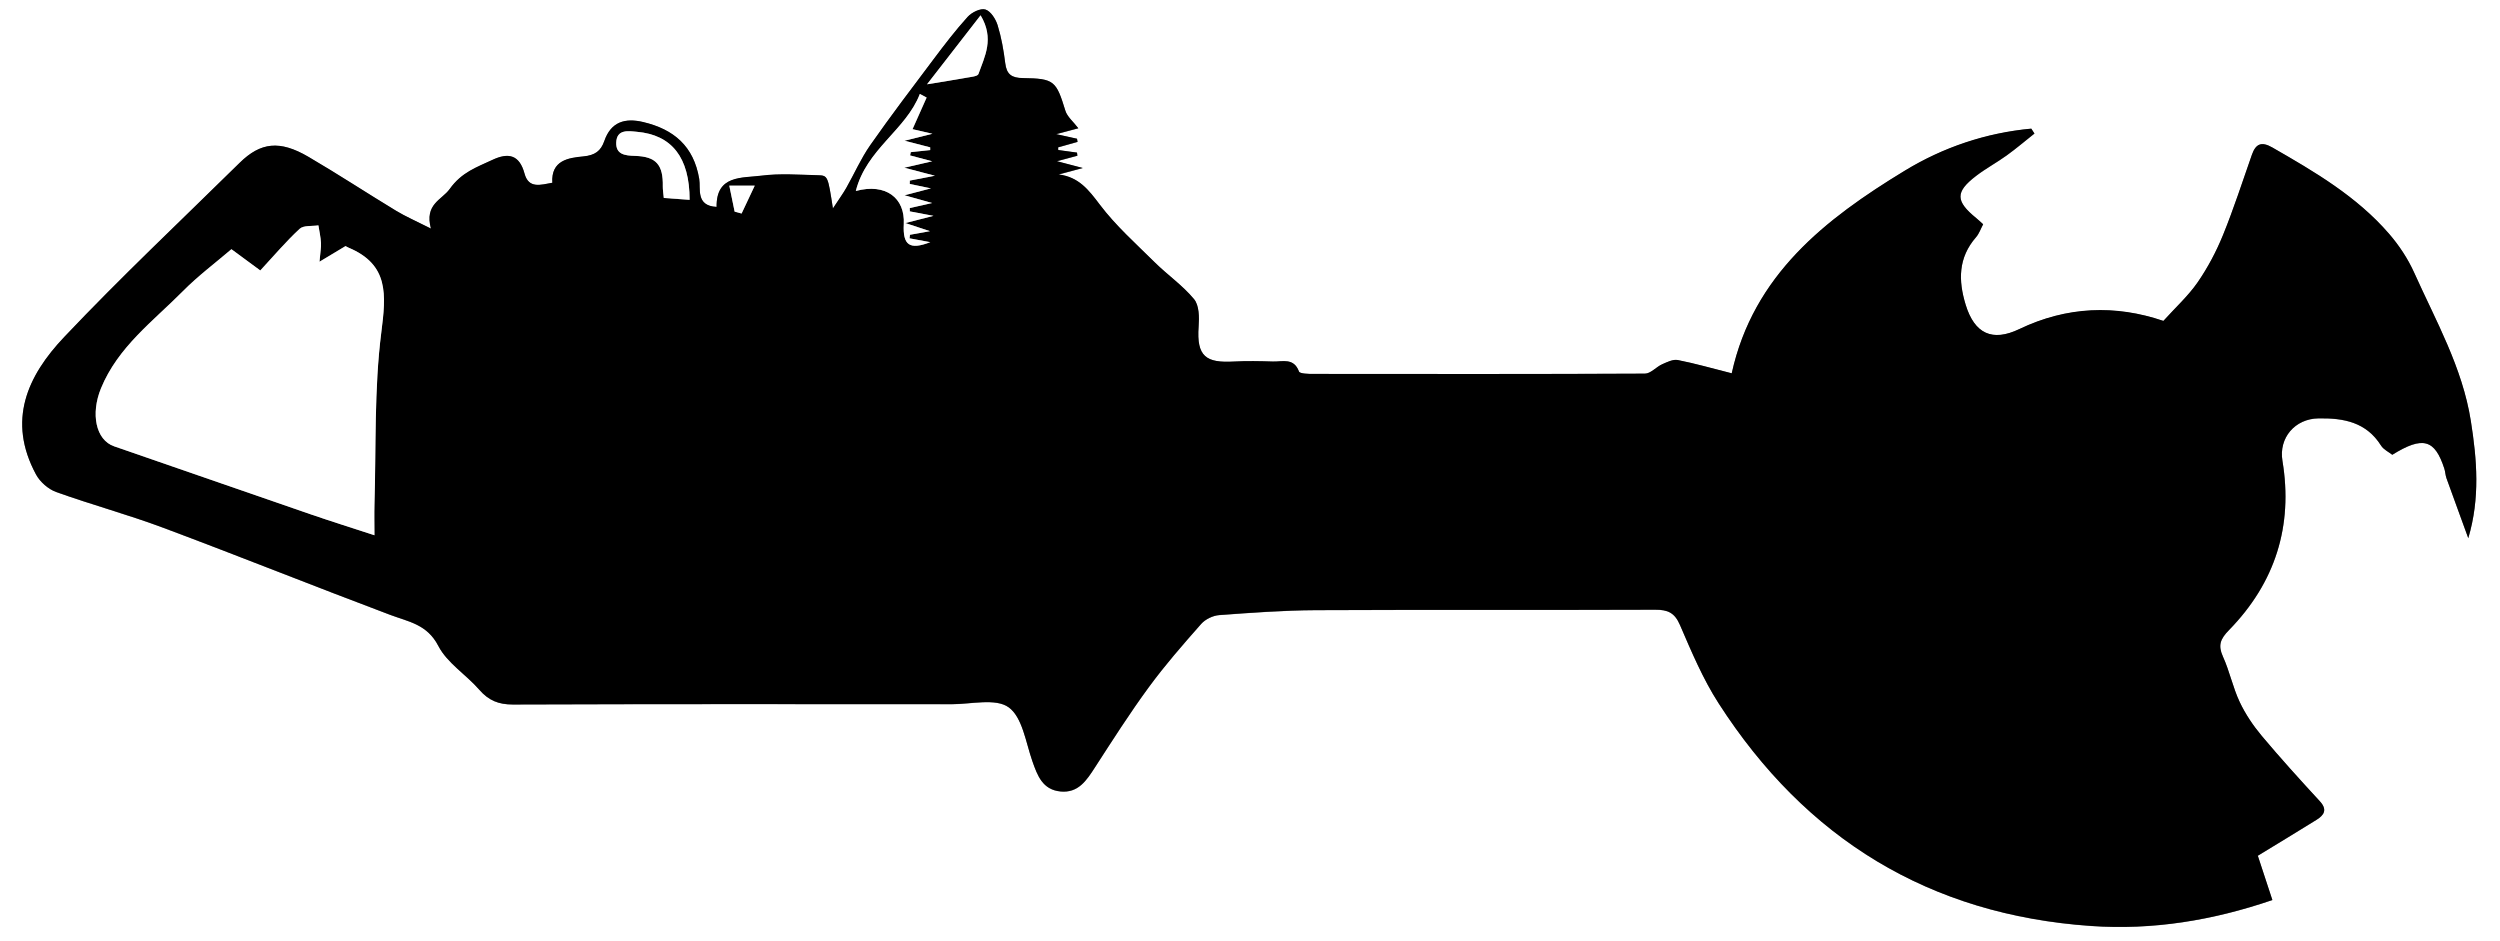 <?xml version="1.0" encoding="UTF-8"?>
<svg id="Layer_1" data-name="Layer 1" xmlns="http://www.w3.org/2000/svg" viewBox="0 0 604 227.44">
  <rect x="0" y="0" width="604" height="227.44" fill="#808080" stroke="none"/>
  <defs>
    <style>
      .cls-1, .cls-2 {
        stroke-width: 0px;
      }

      .cls-2 {
        fill: #fff;
      }
    </style>
  </defs>
  <g id="TI8L0I.tif">
    <g>
      <path class="cls-2" d="m604,227.44H0V0h604v227.44ZM104.12,55.25c-3.74-1.89-6.17-2.94-8.4-4.29-7.1-4.3-14.05-8.87-21.22-13.06-6.92-4.04-11.53-3.52-16.61,1.48-14.19,13.97-28.7,27.64-42.38,42.08-8.9,9.39-13.83,20.17-6.8,33.2.97,1.8,2.97,3.55,4.89,4.24,8.53,3.07,17.31,5.44,25.79,8.61,18.35,6.86,36.54,14.16,54.88,21.06,4.49,1.69,8.94,2.29,11.64,7.51,2.13,4.12,6.72,6.93,9.9,10.59,2.25,2.59,4.65,3.57,8.12,3.56,35.34-.13,70.68-.09,106.02-.07,4.69,0,10.62-1.51,13.75.75,3.31,2.39,4.12,8.4,5.7,12.93,1.24,3.56,2.48,6.98,6.83,7.4,4.29.42,6.29-2.68,8.31-5.81,4.23-6.54,8.42-13.12,13.02-19.39,3.91-5.33,8.28-10.32,12.65-15.28,1-1.13,2.84-2.02,4.36-2.13,7.76-.57,15.55-1.15,23.33-1.19,27.33-.14,54.66,0,81.99-.11,3.04-.01,4.7.69,6,3.7,2.78,6.46,5.55,13.04,9.34,18.92,21.04,32.72,50.9,51.09,90,53.79,14.86,1.02,29.31-1.32,43.78-6.27-1.25-3.8-2.41-7.32-3.52-10.7,4.86-2.97,9.54-5.78,14.17-8.67,1.85-1.15,2.7-2.45.81-4.5-4.77-5.18-9.51-10.4-14.03-15.79-2.08-2.49-3.96-5.26-5.33-8.19-1.65-3.51-2.44-7.42-4.04-10.95-1.26-2.77-.62-4.29,1.47-6.43,11.13-11.4,15.51-25.11,12.9-40.88-.92-5.58,3.03-10.17,8.71-10.26,6.12-.1,11.55.91,15.12,6.58.61.97,1.85,1.54,2.71,2.22,7.39-4.58,10.28-3.75,12.58,3.36.24.74.25,1.56.51,2.29,1.73,4.84,3.51,9.67,5.27,14.5,2.87-9.69,2.09-18.97.62-28.32-2.05-12.94-8.45-24.16-13.69-35.83-1.51-3.36-3.64-6.59-6.06-9.38-7.81-9.04-17.99-14.99-28.21-20.86-2.62-1.5-4-.91-4.94,1.76-2.28,6.48-4.39,13.04-6.98,19.4-1.62,3.98-3.68,7.87-6.12,11.41-2.28,3.3-5.33,6.06-8.28,9.33-11.57-3.94-23.33-3.53-34.8,1.97-6.54,3.14-10.83,1.13-12.97-5.87-1.8-5.88-1.81-11.38,2.5-16.32.76-.87,1.15-2.07,1.72-3.13-.74-.67-1.19-1.1-1.67-1.49-5.03-4.1-5.1-6.32-.05-10.18,2.36-1.81,5.01-3.23,7.42-4.97,2.3-1.66,4.47-3.52,6.7-5.28-.26-.39-.51-.79-.77-1.18-10.95,1.02-21.25,4.49-30.6,10.18-19.18,11.67-36.53,25.16-41.77,48.93-4.84-1.23-8.89-2.4-13.02-3.2-1.16-.23-2.59.49-3.79,1.02-1.45.65-2.77,2.25-4.15,2.26-26.7.14-53.4.11-80.1.07-1.21,0-3.28-.03-3.49-.58-1.25-3.39-3.98-2.34-6.3-2.41-3.14-.1-6.29-.17-9.42,0-6.64.36-9.07-1.1-8.53-8.49.16-2.2.13-5.08-1.1-6.58-2.74-3.32-6.42-5.85-9.51-8.91-4.57-4.51-9.43-8.85-13.27-13.94-2.7-3.58-5.09-6.68-9.93-7.28,1.54-.41,3.08-.82,5.83-1.56-2.69-.71-4.23-1.11-6.25-1.64,1.95-.53,3.44-.93,4.94-1.33-.03-.25-.06-.5-.09-.75l-4.54-.62-.02-.65c1.56-.44,3.13-.88,4.69-1.32-.04-.25-.09-.5-.13-.76-1.46-.32-2.91-.65-5.02-1.11,2.19-.58,3.73-.99,5.34-1.42-1.23-1.62-2.68-2.78-3.13-4.24-2.22-7.2-2.67-7.79-10.22-7.88-2.74-.03-3.97-.87-4.31-3.61-.38-3.09-.92-6.2-1.84-9.17-.46-1.49-1.67-3.39-2.95-3.79-1.15-.36-3.29.69-4.27,1.76-2.94,3.24-5.61,6.74-8.24,10.24-5.17,6.88-10.38,13.74-15.32,20.79-2.25,3.21-3.84,6.88-5.78,10.31-.77,1.35-1.69,2.61-3.23,4.96-1.21-7.81-1.21-7.96-3.6-8.02-4.55-.11-9.17-.48-13.65.1-4.74.61-10.97-.19-10.85,7.55-5.1-.25-3.8-4.4-4.2-6.76-1.33-7.93-6.15-11.99-13.53-13.74-4.38-1.04-7.79-.08-9.4,4.58-.84,2.41-2.23,3.46-5.12,3.73-3.49.32-7.78.92-7.44,6.36-2.82.49-5.71,1.51-6.72-2.23-1.25-4.61-3.96-5.09-7.8-3.28-3.78,1.78-7.37,2.94-10.28,7.02-1.88,2.64-6.14,3.63-4.52,9.59Z"/>
      <path class="cls-1" d="m104.12,55.25c-1.62-5.96,2.64-6.96,4.52-9.59,2.91-4.08,6.5-5.24,10.28-7.02,3.84-1.81,6.55-1.34,7.8,3.28,1.01,3.74,3.9,2.72,6.72,2.23-.34-5.44,3.95-6.03,7.44-6.36,2.88-.27,4.28-1.32,5.12-3.73,1.61-4.66,5.02-5.62,9.4-4.58,7.38,1.75,12.2,5.81,13.53,13.74.4,2.36-.89,6.51,4.2,6.76-.12-7.74,6.11-6.94,10.85-7.55,4.48-.57,9.1-.21,13.65-.1,2.39.06,2.39.21,3.6,8.02,1.54-2.35,2.46-3.61,3.23-4.96,1.95-3.43,3.54-7.09,5.78-10.31,4.93-7.05,10.14-13.91,15.32-20.79,2.63-3.5,5.3-7,8.24-10.24.98-1.08,3.11-2.13,4.27-1.76,1.28.4,2.49,2.3,2.95,3.79.91,2.97,1.46,6.08,1.84,9.17.33,2.74,1.57,3.58,4.31,3.61,7.55.1,8.01.69,10.22,7.88.45,1.46,1.89,2.61,3.13,4.24-1.61.43-3.15.84-5.34,1.42,2.1.47,3.56.79,5.02,1.11.04.25.09.5.13.76-1.56.44-3.13.88-4.69,1.32l.02.65,4.54.62c.03.25.06.5.09.75-1.49.4-2.98.81-4.94,1.33,2.02.53,3.56.93,6.25,1.64-2.76.74-4.29,1.15-5.83,1.56,4.84.6,7.23,3.7,9.93,7.28,3.84,5.08,8.7,9.42,13.27,13.94,3.09,3.06,6.77,5.59,9.51,8.91,1.24,1.5,1.27,4.38,1.1,6.58-.55,7.39,1.89,8.85,8.53,8.49,3.13-.17,6.28-.1,9.42,0,2.31.07,5.04-.98,6.3,2.41.2.55,2.28.58,3.49.58,26.7.03,53.4.06,80.1-.07,1.38,0,2.7-1.61,4.15-2.26,1.2-.53,2.63-1.25,3.79-1.02,4.13.81,8.18,1.98,13.02,3.2,5.24-23.77,22.59-37.26,41.77-48.93,9.34-5.69,19.65-9.16,30.6-10.18.26.39.51.79.77,1.18-2.23,1.77-4.39,3.62-6.7,5.28-2.41,1.74-5.06,3.16-7.42,4.97-5.04,3.87-4.98,6.08.05,10.18.48.39.92.82,1.67,1.49-.57,1.06-.96,2.26-1.72,3.13-4.31,4.94-4.3,10.44-2.5,16.32,2.15,7,6.43,9.01,12.97,5.87,11.47-5.5,23.23-5.91,34.8-1.97,2.95-3.27,6-6.03,8.28-9.33,2.44-3.53,4.5-7.43,6.12-11.41,2.59-6.36,4.7-12.91,6.98-19.4.94-2.67,2.32-3.26,4.94-1.76,10.23,5.87,20.4,11.82,28.21,20.86,2.42,2.8,4.55,6.02,6.06,9.38,5.24,11.67,11.65,22.89,13.69,35.83,1.48,9.35,2.26,18.63-.62,28.32-1.76-4.83-3.53-9.66-5.27-14.5-.26-.73-.27-1.55-.51-2.29-2.3-7.11-5.2-7.94-12.58-3.36-.86-.68-2.1-1.25-2.71-2.22-3.57-5.66-9-6.68-15.12-6.58-5.68.09-9.63,4.69-8.71,10.26,2.61,15.77-1.76,29.47-12.9,40.88-2.09,2.14-2.72,3.66-1.47,6.43,1.61,3.53,2.39,7.45,4.04,10.95,1.38,2.92,3.25,5.7,5.33,8.19,4.52,5.39,9.26,10.61,14.03,15.79,1.89,2.05,1.04,3.35-.81,4.5-4.63,2.88-9.3,5.7-14.17,8.67,1.11,3.38,2.27,6.9,3.52,10.7-14.47,4.95-28.92,7.3-43.78,6.27-39.1-2.7-68.96-21.07-90-53.79-3.79-5.88-6.56-12.47-9.34-18.92-1.29-3-2.96-3.71-6-3.7-27.33.11-54.66-.02-81.99.11-7.78.04-15.57.62-23.33,1.19-1.52.11-3.36,1-4.36,2.13-4.38,4.96-8.75,9.96-12.65,15.28-4.6,6.27-8.79,12.85-13.02,19.39-2.02,3.13-4.02,6.23-8.31,5.81-4.34-.42-5.59-3.84-6.83-7.4-1.58-4.54-2.39-10.54-5.7-12.93-3.13-2.26-9.05-.75-13.75-.75-35.34-.02-70.68-.06-106.02.07-3.47.01-5.87-.97-8.12-3.56-3.18-3.66-7.77-6.46-9.9-10.59-2.7-5.23-7.15-5.82-11.64-7.51-18.34-6.9-36.53-14.2-54.88-21.06-8.48-3.17-17.26-5.55-25.79-8.61-1.92-.69-3.92-2.44-4.89-4.24-7.03-13.03-2.1-23.81,6.8-33.2,13.68-14.45,28.19-28.12,42.38-42.08,5.08-5,9.69-5.52,16.61-1.48,7.17,4.19,14.12,8.76,21.22,13.06,2.24,1.36,4.67,2.4,8.4,4.29Zm-48.22,4.95c-3.93,3.36-8.07,6.46-11.68,10.1-7.22,7.29-15.73,13.51-19.83,23.5-2.53,6.16-1.27,12.49,3.17,14.02,15.85,5.48,31.68,10.99,47.54,16.45,4.83,1.66,9.71,3.19,15.35,5.04,0-3-.06-5.16,0-7.31.42-13.92-.09-27.97,1.66-41.73,1.15-9.06,1.88-16.34-7.93-20.45-.41-.17-.78-.42-.7-.38-2.07,1.24-3.84,2.31-6.31,3.79.19-2.15.43-3.37.36-4.57-.07-1.41-.4-2.81-.62-4.22-1.54.24-3.57-.05-4.52.83-3.28,3.03-6.18,6.47-9.52,10.07-1.7-1.25-4.2-3.1-6.99-5.15ZM223.87,23.56c-.54-.29-1.08-.57-1.62-.86-3.35,8.71-12.9,13.31-15.47,23.44,7.25-1.94,11.93,1.69,11.59,8-.27,5.12,1.4,6.3,6.39,4.37-1.74-.32-3.37-.63-5-.93l.11-.86c1.46-.26,2.91-.53,4.82-.87-1.94-.64-3.46-1.14-5.95-1.96,2.63-.67,4.19-1.07,6.8-1.74-2.66-.51-4.19-.79-5.71-1.08,0-.27-.01-.53-.02-.8,1.51-.34,3.01-.68,5.4-1.22-2.35-.66-3.91-1.1-6.66-1.87,2.68-.7,4.23-1.11,6.38-1.67-2.11-.44-3.62-.75-5.12-1.06l.02-.82c1.62-.31,3.24-.62,6.06-1.17-2.78-.73-4.41-1.15-7.4-1.94,3-.69,4.57-1.05,6.74-1.55-2.19-.58-3.77-1-5.34-1.42.06-.26.11-.53.17-.79,1.56-.17,3.13-.33,4.69-.5,0-.22,0-.44,0-.66-1.62-.42-3.24-.84-6.2-1.6,2.95-.74,4.5-1.12,6.73-1.68-2.3-.53-3.88-.89-4.8-1.11,1.2-2.7,2.3-5.17,3.41-7.65Zm-63.5,24.27c2.4.18,4.31.32,6.25.46,0-10.24-4.3-15.7-12.73-16.44-2.1-.19-4.87-.67-5,2.58-.12,2.89,2.07,3.17,4.54,3.24,5.15.15,6.83,2.18,6.71,7.4-.02.75.12,1.51.24,2.77Zm63.6-27.47c3.64-.6,6.62-1.06,9.59-1.6,1-.18,2.63-.32,2.83-.88,1.5-4.24,3.92-8.51.52-14.19-4.5,5.8-8.61,11.09-12.94,16.67Zm-47.78,24.48c.48,2.33.89,4.31,1.29,6.28.56.15,1.12.3,1.68.46.96-2.02,1.91-4.04,3.18-6.74h-6.16Z"/>
      <path class="cls-2" d="m55.9,60.2c2.79,2.06,5.29,3.9,6.99,5.15,3.34-3.6,6.24-7.04,9.52-10.07.95-.88,2.98-.58,4.52-.83.22,1.41.55,2.81.62,4.22.06,1.2-.18,2.42-.36,4.57,2.47-1.48,4.24-2.55,6.31-3.79-.08-.04.3.21.7.38,9.81,4.11,9.08,11.38,7.93,20.45-1.75,13.76-1.24,27.8-1.66,41.73-.07,2.15,0,4.31,0,7.31-5.65-1.85-10.52-3.38-15.35-5.04-15.85-5.46-31.69-10.97-47.54-16.45-4.45-1.54-5.7-7.86-3.17-14.02,4.1-9.99,12.6-16.21,19.83-23.5,3.6-3.64,7.75-6.74,11.68-10.1Z"/>
      <path class="cls-2" d="m223.87,23.56c-1.1,2.48-2.21,4.96-3.41,7.65.93.21,2.5.58,4.8,1.11-2.23.56-3.77.94-6.73,1.68,2.96.77,4.58,1.19,6.2,1.6,0,.22,0,.44,0,.66-1.56.17-3.13.33-4.69.5-.06.26-.11.53-.17.79,1.57.42,3.15.84,5.34,1.42-2.17.5-3.74.86-6.74,1.55,2.99.78,4.62,1.21,7.4,1.94-2.82.54-4.44.86-6.06,1.17l-.02.82c1.51.31,3.01.62,5.12,1.06-2.15.56-3.69.97-6.38,1.67,2.75.77,4.31,1.21,6.66,1.87-2.39.54-3.9.88-5.4,1.22,0,.27.01.53.02.8,1.53.29,3.05.58,5.71,1.08-2.61.67-4.17,1.06-6.8,1.74,2.5.82,4.01,1.32,5.95,1.96-1.9.34-3.36.61-4.82.87l-.11.86c1.63.3,3.26.61,5,.93-4.99,1.93-6.66.75-6.39-4.37.33-6.31-4.34-9.95-11.59-8,2.57-10.13,12.12-14.73,15.47-23.44.54.29,1.08.57,1.62.86Z"/>
      <path class="cls-2" d="m160.37,47.83c-.11-1.26-.25-2.02-.24-2.77.11-5.22-1.56-7.25-6.71-7.4-2.47-.07-4.65-.35-4.54-3.24.13-3.25,2.9-2.77,5-2.58,8.44.75,12.73,6.21,12.73,16.44-1.93-.14-3.85-.28-6.25-.46Z"/>
      <path class="cls-2" d="m223.97,20.37c4.33-5.57,8.44-10.87,12.94-16.67,3.4,5.68.97,9.95-.52,14.19-.2.56-1.83.7-2.83.88-2.97.54-5.95,1-9.59,1.6Z"/>
      <path class="cls-2" d="m176.19,44.85h6.16c-1.27,2.69-2.23,4.71-3.18,6.74-.56-.15-1.12-.3-1.68-.46-.41-1.97-.81-3.95-1.29-6.28Z"/>
    </g>
  </g>
</svg>